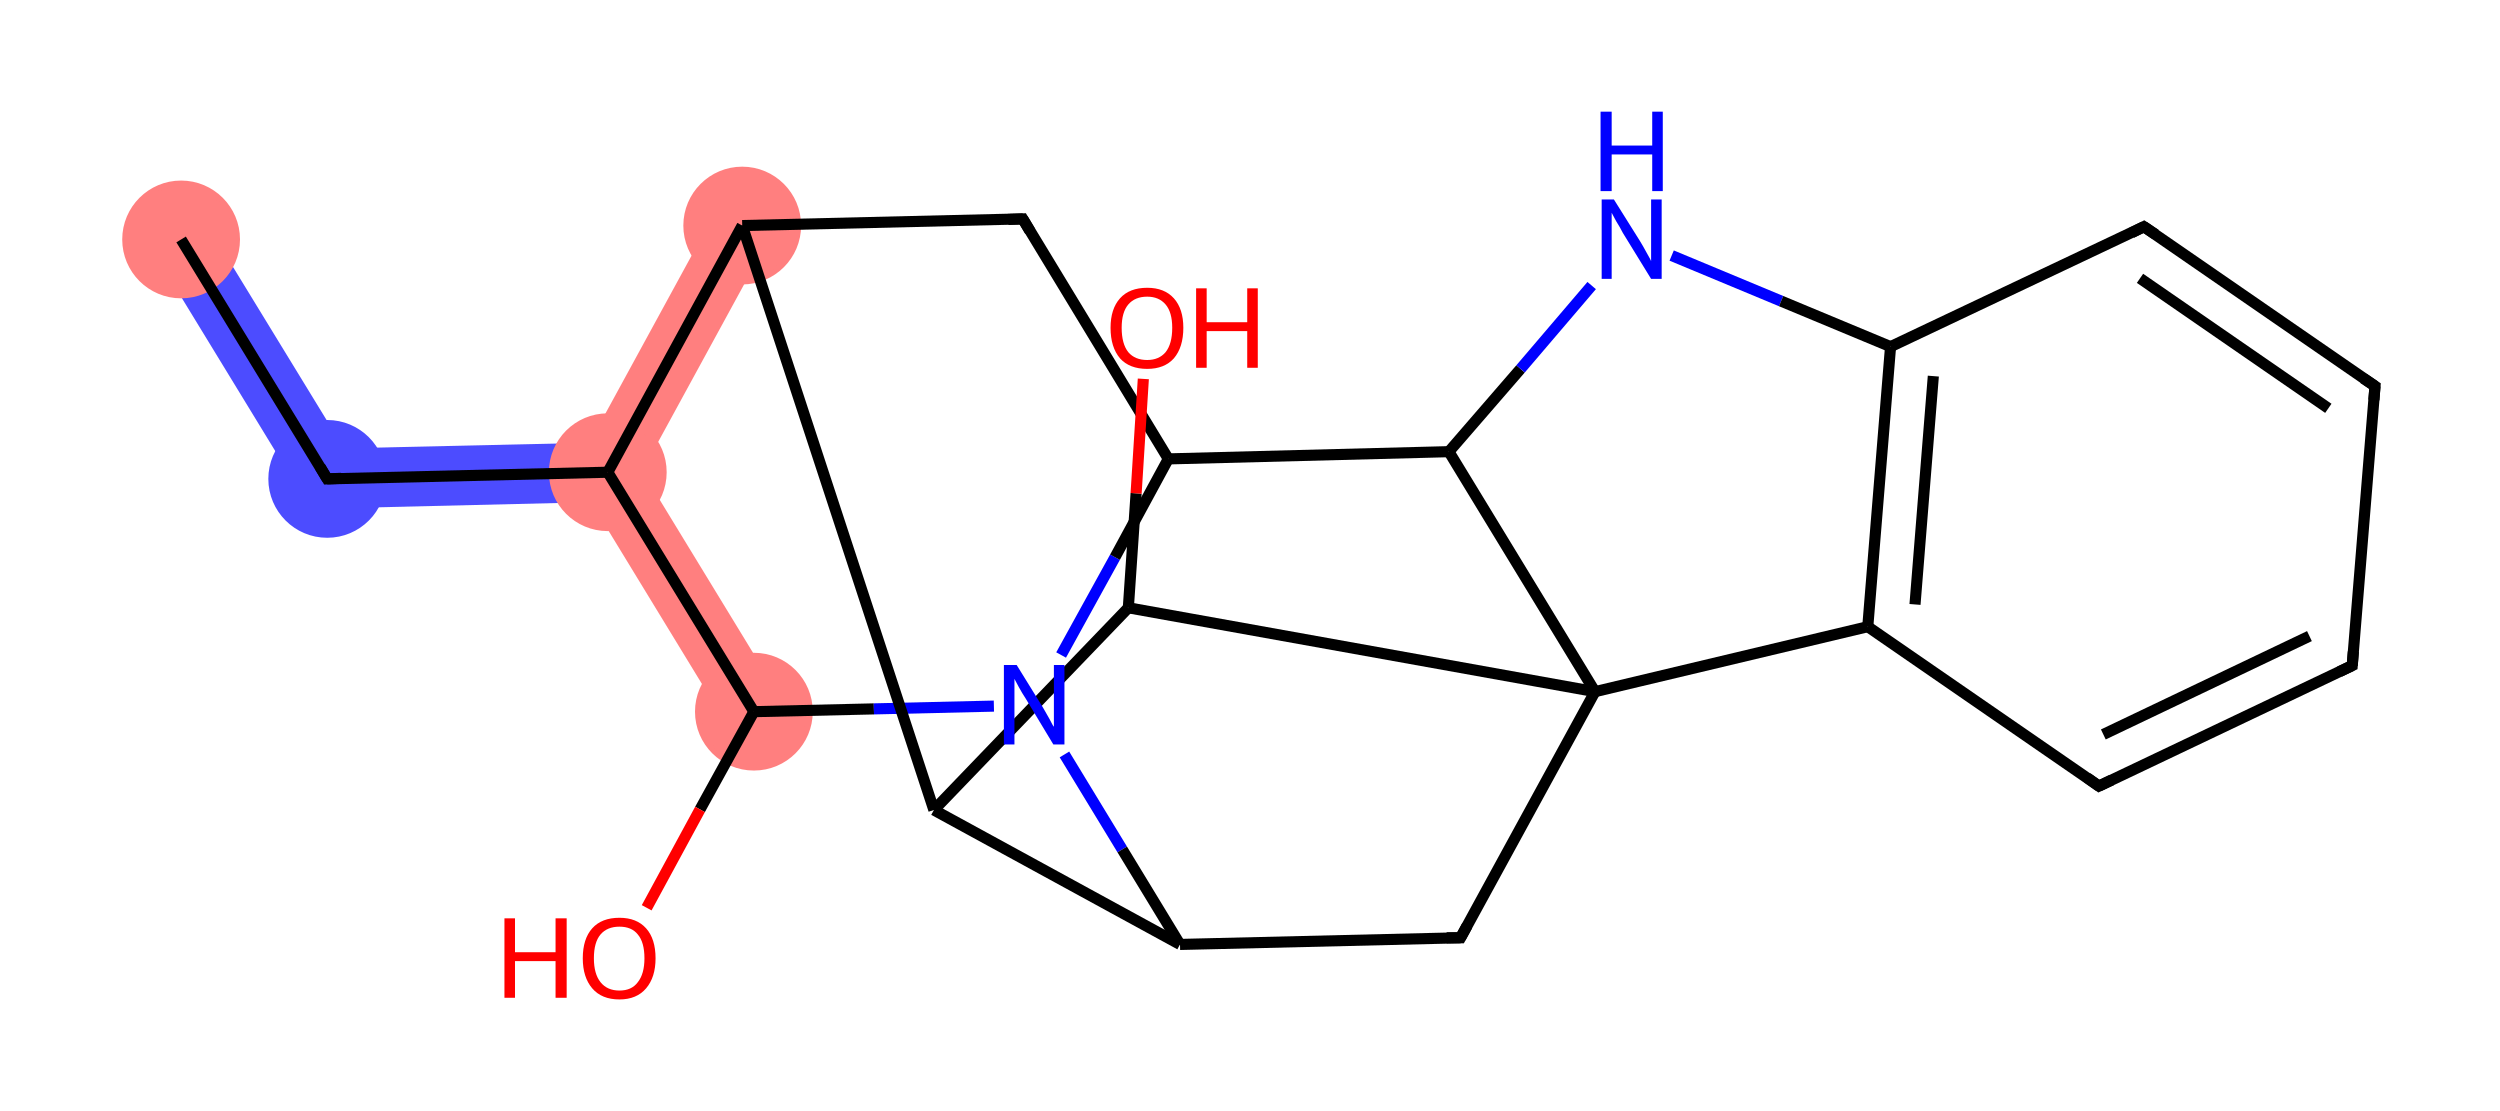 <svg xmlns="http://www.w3.org/2000/svg" xmlns:rdkit="http://www.rdkit.org/xml" xmlns:xlink="http://www.w3.org/1999/xlink" version="1.1" baseProfile="full" xml:space="preserve" width="450px" height="200px" viewBox="0 0 450 200">
<!-- END OF HEADER -->
<rect style="opacity:1.0;fill:#FFFFFF;stroke:none" width="450.0" height="200.0" x="0.0" y="0.0"> </rect>
<path class="bond-11 atom-11 atom-12" d="M 128.8,38.1 L 138.3,43.2 L 115.6,84.8 L 109.4,85.0 L 106.1,79.7 Z" style="fill:#FF7F7F;fill-rule:evenodd;fill-opacity:1;stroke:#FF7F7F;stroke-width:0.0px;stroke-linecap:butt;stroke-linejoin:miter;stroke-opacity:1;"/>
<path class="bond-12 atom-12 atom-13" d="M 115.6,84.8 L 140.3,125.3 L 131.1,130.9 L 106.4,90.4 L 109.4,85.0 Z" style="fill:#FF7F7F;fill-rule:evenodd;fill-opacity:1;stroke:#FF7F7F;stroke-width:0.0px;stroke-linecap:butt;stroke-linejoin:miter;stroke-opacity:1;"/>
<path class="bond-20 atom-12 atom-21" d="M 106.1,79.7 L 109.4,85.0 L 106.4,90.4 L 55.9,91.6 L 61.9,80.7 Z" style="fill:#4C4CFF;fill-rule:evenodd;fill-opacity:1;stroke:#4C4CFF;stroke-width:0.0px;stroke-linecap:butt;stroke-linejoin:miter;stroke-opacity:1;"/>
<path class="bond-21 atom-21 atom-22" d="M 37.2,40.3 L 61.9,80.7 L 55.9,91.6 L 28.0,45.9 Z" style="fill:#4C4CFF;fill-rule:evenodd;fill-opacity:1;stroke:#4C4CFF;stroke-width:0.0px;stroke-linecap:butt;stroke-linejoin:miter;stroke-opacity:1;"/>
<ellipse cx="133.6" cy="40.6" rx="10.1" ry="10.1" class="atom-11" style="fill:#FF7F7F;fill-rule:evenodd;stroke:#FF7F7F;stroke-width:1.0px;stroke-linecap:butt;stroke-linejoin:miter;stroke-opacity:1"/>
<ellipse cx="109.4" cy="85.0" rx="10.1" ry="10.1" class="atom-12" style="fill:#FF7F7F;fill-rule:evenodd;stroke:#FF7F7F;stroke-width:1.0px;stroke-linecap:butt;stroke-linejoin:miter;stroke-opacity:1"/>
<ellipse cx="135.7" cy="128.1" rx="10.1" ry="10.1" class="atom-13" style="fill:#FF7F7F;fill-rule:evenodd;stroke:#FF7F7F;stroke-width:1.0px;stroke-linecap:butt;stroke-linejoin:miter;stroke-opacity:1"/>
<ellipse cx="58.9" cy="86.2" rx="10.1" ry="10.1" class="atom-21" style="fill:#4C4CFF;fill-rule:evenodd;stroke:#4C4CFF;stroke-width:1.0px;stroke-linecap:butt;stroke-linejoin:miter;stroke-opacity:1"/>
<ellipse cx="32.6" cy="43.1" rx="10.1" ry="10.1" class="atom-22" style="fill:#FF7F7F;fill-rule:evenodd;stroke:#FF7F7F;stroke-width:1.0px;stroke-linecap:butt;stroke-linejoin:miter;stroke-opacity:1"/>
<path class="bond-0 atom-0 atom-1" d="M 340.3,62.4 L 336.2,112.8" style="fill:none;fill-rule:evenodd;stroke:#000000;stroke-width:2.0px;stroke-linecap:butt;stroke-linejoin:miter;stroke-opacity:1"/>
<path class="bond-0 atom-0 atom-1" d="M 348.0,67.7 L 344.7,108.8" style="fill:none;fill-rule:evenodd;stroke:#000000;stroke-width:2.0px;stroke-linecap:butt;stroke-linejoin:miter;stroke-opacity:1"/>
<path class="bond-1 atom-1 atom-2" d="M 336.2,112.8 L 377.8,141.5" style="fill:none;fill-rule:evenodd;stroke:#000000;stroke-width:2.0px;stroke-linecap:butt;stroke-linejoin:miter;stroke-opacity:1"/>
<path class="bond-2 atom-2 atom-3" d="M 377.8,141.5 L 423.4,119.8" style="fill:none;fill-rule:evenodd;stroke:#000000;stroke-width:2.0px;stroke-linecap:butt;stroke-linejoin:miter;stroke-opacity:1"/>
<path class="bond-2 atom-2 atom-3" d="M 378.6,132.2 L 415.7,114.5" style="fill:none;fill-rule:evenodd;stroke:#000000;stroke-width:2.0px;stroke-linecap:butt;stroke-linejoin:miter;stroke-opacity:1"/>
<path class="bond-3 atom-3 atom-4" d="M 423.4,119.8 L 427.5,69.5" style="fill:none;fill-rule:evenodd;stroke:#000000;stroke-width:2.0px;stroke-linecap:butt;stroke-linejoin:miter;stroke-opacity:1"/>
<path class="bond-4 atom-4 atom-5" d="M 427.5,69.5 L 385.9,40.8" style="fill:none;fill-rule:evenodd;stroke:#000000;stroke-width:2.0px;stroke-linecap:butt;stroke-linejoin:miter;stroke-opacity:1"/>
<path class="bond-4 atom-4 atom-5" d="M 419.1,73.5 L 385.2,50.1" style="fill:none;fill-rule:evenodd;stroke:#000000;stroke-width:2.0px;stroke-linecap:butt;stroke-linejoin:miter;stroke-opacity:1"/>
<path class="bond-5 atom-1 atom-6" d="M 336.2,112.8 L 287.1,124.5" style="fill:none;fill-rule:evenodd;stroke:#000000;stroke-width:2.0px;stroke-linecap:butt;stroke-linejoin:miter;stroke-opacity:1"/>
<path class="bond-6 atom-6 atom-7" d="M 287.1,124.5 L 260.8,81.3" style="fill:none;fill-rule:evenodd;stroke:#000000;stroke-width:2.0px;stroke-linecap:butt;stroke-linejoin:miter;stroke-opacity:1"/>
<path class="bond-7 atom-7 atom-8" d="M 260.8,81.3 L 273.7,66.4" style="fill:none;fill-rule:evenodd;stroke:#000000;stroke-width:2.0px;stroke-linecap:butt;stroke-linejoin:miter;stroke-opacity:1"/>
<path class="bond-7 atom-7 atom-8" d="M 273.7,66.4 L 286.5,51.4" style="fill:none;fill-rule:evenodd;stroke:#0000FF;stroke-width:2.0px;stroke-linecap:butt;stroke-linejoin:miter;stroke-opacity:1"/>
<path class="bond-8 atom-7 atom-9" d="M 260.8,81.3 L 210.3,82.6" style="fill:none;fill-rule:evenodd;stroke:#000000;stroke-width:2.0px;stroke-linecap:butt;stroke-linejoin:miter;stroke-opacity:1"/>
<path class="bond-9 atom-9 atom-10" d="M 210.3,82.6 L 184.1,39.4" style="fill:none;fill-rule:evenodd;stroke:#000000;stroke-width:2.0px;stroke-linecap:butt;stroke-linejoin:miter;stroke-opacity:1"/>
<path class="bond-10 atom-10 atom-11" d="M 184.1,39.4 L 133.6,40.6" style="fill:none;fill-rule:evenodd;stroke:#000000;stroke-width:2.0px;stroke-linecap:butt;stroke-linejoin:miter;stroke-opacity:1"/>
<path class="bond-11 atom-11 atom-12" d="M 133.6,40.6 L 109.4,85.0" style="fill:none;fill-rule:evenodd;stroke:#000000;stroke-width:2.0px;stroke-linecap:butt;stroke-linejoin:miter;stroke-opacity:1"/>
<path class="bond-12 atom-12 atom-13" d="M 109.4,85.0 L 135.7,128.1" style="fill:none;fill-rule:evenodd;stroke:#000000;stroke-width:2.0px;stroke-linecap:butt;stroke-linejoin:miter;stroke-opacity:1"/>
<path class="bond-13 atom-13 atom-14" d="M 135.7,128.1 L 157.3,127.6" style="fill:none;fill-rule:evenodd;stroke:#000000;stroke-width:2.0px;stroke-linecap:butt;stroke-linejoin:miter;stroke-opacity:1"/>
<path class="bond-13 atom-13 atom-14" d="M 157.3,127.6 L 178.9,127.1" style="fill:none;fill-rule:evenodd;stroke:#0000FF;stroke-width:2.0px;stroke-linecap:butt;stroke-linejoin:miter;stroke-opacity:1"/>
<path class="bond-14 atom-14 atom-15" d="M 191.6,135.8 L 202.0,152.9" style="fill:none;fill-rule:evenodd;stroke:#0000FF;stroke-width:2.0px;stroke-linecap:butt;stroke-linejoin:miter;stroke-opacity:1"/>
<path class="bond-14 atom-14 atom-15" d="M 202.0,152.9 L 212.4,170.0" style="fill:none;fill-rule:evenodd;stroke:#000000;stroke-width:2.0px;stroke-linecap:butt;stroke-linejoin:miter;stroke-opacity:1"/>
<path class="bond-15 atom-15 atom-16" d="M 212.4,170.0 L 168.1,145.8" style="fill:none;fill-rule:evenodd;stroke:#000000;stroke-width:2.0px;stroke-linecap:butt;stroke-linejoin:miter;stroke-opacity:1"/>
<path class="bond-16 atom-16 atom-17" d="M 168.1,145.8 L 203.1,109.4" style="fill:none;fill-rule:evenodd;stroke:#000000;stroke-width:2.0px;stroke-linecap:butt;stroke-linejoin:miter;stroke-opacity:1"/>
<path class="bond-17 atom-17 atom-18" d="M 203.1,109.4 L 204.5,88.8" style="fill:none;fill-rule:evenodd;stroke:#000000;stroke-width:2.0px;stroke-linecap:butt;stroke-linejoin:miter;stroke-opacity:1"/>
<path class="bond-17 atom-17 atom-18" d="M 204.5,88.8 L 205.8,68.2" style="fill:none;fill-rule:evenodd;stroke:#FF0000;stroke-width:2.0px;stroke-linecap:butt;stroke-linejoin:miter;stroke-opacity:1"/>
<path class="bond-18 atom-15 atom-19" d="M 212.4,170.0 L 262.9,168.8" style="fill:none;fill-rule:evenodd;stroke:#000000;stroke-width:2.0px;stroke-linecap:butt;stroke-linejoin:miter;stroke-opacity:1"/>
<path class="bond-19 atom-13 atom-20" d="M 135.7,128.1 L 126.0,145.7" style="fill:none;fill-rule:evenodd;stroke:#000000;stroke-width:2.0px;stroke-linecap:butt;stroke-linejoin:miter;stroke-opacity:1"/>
<path class="bond-19 atom-13 atom-20" d="M 126.0,145.7 L 116.4,163.4" style="fill:none;fill-rule:evenodd;stroke:#FF0000;stroke-width:2.0px;stroke-linecap:butt;stroke-linejoin:miter;stroke-opacity:1"/>
<path class="bond-20 atom-12 atom-21" d="M 109.4,85.0 L 58.9,86.2" style="fill:none;fill-rule:evenodd;stroke:#000000;stroke-width:2.0px;stroke-linecap:butt;stroke-linejoin:miter;stroke-opacity:1"/>
<path class="bond-21 atom-21 atom-22" d="M 58.9,86.2 L 32.6,43.1" style="fill:none;fill-rule:evenodd;stroke:#000000;stroke-width:2.0px;stroke-linecap:butt;stroke-linejoin:miter;stroke-opacity:1"/>
<path class="bond-22 atom-5 atom-0" d="M 385.9,40.8 L 340.3,62.4" style="fill:none;fill-rule:evenodd;stroke:#000000;stroke-width:2.0px;stroke-linecap:butt;stroke-linejoin:miter;stroke-opacity:1"/>
<path class="bond-23 atom-8 atom-0" d="M 300.9,46.0 L 320.6,54.2" style="fill:none;fill-rule:evenodd;stroke:#0000FF;stroke-width:2.0px;stroke-linecap:butt;stroke-linejoin:miter;stroke-opacity:1"/>
<path class="bond-23 atom-8 atom-0" d="M 320.6,54.2 L 340.3,62.4" style="fill:none;fill-rule:evenodd;stroke:#000000;stroke-width:2.0px;stroke-linecap:butt;stroke-linejoin:miter;stroke-opacity:1"/>
<path class="bond-24 atom-17 atom-6" d="M 203.1,109.4 L 287.1,124.5" style="fill:none;fill-rule:evenodd;stroke:#000000;stroke-width:2.0px;stroke-linecap:butt;stroke-linejoin:miter;stroke-opacity:1"/>
<path class="bond-25 atom-19 atom-6" d="M 262.9,168.8 L 287.1,124.5" style="fill:none;fill-rule:evenodd;stroke:#000000;stroke-width:2.0px;stroke-linecap:butt;stroke-linejoin:miter;stroke-opacity:1"/>
<path class="bond-26 atom-14 atom-9" d="M 191.0,117.9 L 200.7,100.3" style="fill:none;fill-rule:evenodd;stroke:#0000FF;stroke-width:2.0px;stroke-linecap:butt;stroke-linejoin:miter;stroke-opacity:1"/>
<path class="bond-26 atom-14 atom-9" d="M 200.7,100.3 L 210.3,82.6" style="fill:none;fill-rule:evenodd;stroke:#000000;stroke-width:2.0px;stroke-linecap:butt;stroke-linejoin:miter;stroke-opacity:1"/>
<path class="bond-27 atom-16 atom-11" d="M 168.1,145.8 L 133.6,40.6" style="fill:none;fill-rule:evenodd;stroke:#000000;stroke-width:2.0px;stroke-linecap:butt;stroke-linejoin:miter;stroke-opacity:1"/>
<path d="M 375.7,140.0 L 377.8,141.5 L 380.1,140.4" style="fill:none;stroke:#000000;stroke-width:2.0px;stroke-linecap:butt;stroke-linejoin:miter;stroke-opacity:1;"/>
<path d="M 421.1,120.9 L 423.4,119.8 L 423.6,117.3" style="fill:none;stroke:#000000;stroke-width:2.0px;stroke-linecap:butt;stroke-linejoin:miter;stroke-opacity:1;"/>
<path d="M 427.3,72.0 L 427.5,69.5 L 425.4,68.1" style="fill:none;stroke:#000000;stroke-width:2.0px;stroke-linecap:butt;stroke-linejoin:miter;stroke-opacity:1;"/>
<path d="M 388.0,42.2 L 385.9,40.8 L 383.7,41.9" style="fill:none;stroke:#000000;stroke-width:2.0px;stroke-linecap:butt;stroke-linejoin:miter;stroke-opacity:1;"/>
<path d="M 185.4,41.6 L 184.1,39.4 L 181.5,39.5" style="fill:none;stroke:#000000;stroke-width:2.0px;stroke-linecap:butt;stroke-linejoin:miter;stroke-opacity:1;"/>
<path d="M 260.4,168.8 L 262.9,168.8 L 264.1,166.6" style="fill:none;stroke:#000000;stroke-width:2.0px;stroke-linecap:butt;stroke-linejoin:miter;stroke-opacity:1;"/>
<path d="M 61.4,86.1 L 58.9,86.2 L 57.6,84.0" style="fill:none;stroke:#000000;stroke-width:2.0px;stroke-linecap:butt;stroke-linejoin:miter;stroke-opacity:1;"/>
<path class="atom-8" d="M 290.5 35.9 L 295.2 43.4 Q 295.7 44.2, 296.4 45.5 Q 297.2 46.9, 297.2 47.0 L 297.2 35.9 L 299.1 35.9 L 299.1 50.2 L 297.2 50.2 L 292.1 41.9 Q 291.6 40.9, 290.9 39.8 Q 290.3 38.7, 290.1 38.3 L 290.1 50.2 L 288.3 50.2 L 288.3 35.9 L 290.5 35.9 " fill="#0000FF"/>
<path class="atom-8" d="M 288.1 20.1 L 290.1 20.1 L 290.1 26.2 L 297.4 26.2 L 297.4 20.1 L 299.3 20.1 L 299.3 34.4 L 297.4 34.4 L 297.4 27.8 L 290.1 27.8 L 290.1 34.4 L 288.1 34.4 L 288.1 20.1 " fill="#0000FF"/>
<path class="atom-14" d="M 183.0 119.7 L 187.7 127.3 Q 188.1 128.0, 188.9 129.4 Q 189.6 130.8, 189.7 130.8 L 189.7 119.7 L 191.6 119.7 L 191.6 134.0 L 189.6 134.0 L 184.6 125.7 Q 184.0 124.8, 183.4 123.7 Q 182.8 122.6, 182.6 122.2 L 182.6 134.0 L 180.7 134.0 L 180.7 119.7 L 183.0 119.7 " fill="#0000FF"/>
<path class="atom-18" d="M 199.9 59.0 Q 199.9 55.6, 201.6 53.7 Q 203.3 51.8, 206.5 51.8 Q 209.6 51.8, 211.3 53.7 Q 213.0 55.6, 213.0 59.0 Q 213.0 62.5, 211.3 64.5 Q 209.6 66.4, 206.5 66.4 Q 203.3 66.4, 201.6 64.5 Q 199.9 62.5, 199.9 59.0 M 206.5 64.8 Q 208.6 64.8, 209.8 63.4 Q 211.0 61.9, 211.0 59.0 Q 211.0 56.2, 209.8 54.8 Q 208.6 53.4, 206.5 53.4 Q 204.3 53.4, 203.1 54.8 Q 201.9 56.2, 201.9 59.0 Q 201.9 61.9, 203.1 63.4 Q 204.3 64.8, 206.5 64.8 " fill="#FF0000"/>
<path class="atom-18" d="M 215.3 51.9 L 217.2 51.9 L 217.2 58.0 L 224.5 58.0 L 224.5 51.9 L 226.4 51.9 L 226.4 66.2 L 224.5 66.2 L 224.5 59.6 L 217.2 59.6 L 217.2 66.2 L 215.3 66.2 L 215.3 51.9 " fill="#FF0000"/>
<path class="atom-20" d="M 90.8 165.3 L 92.7 165.3 L 92.7 171.4 L 100.0 171.4 L 100.0 165.3 L 102.0 165.3 L 102.0 179.6 L 100.0 179.6 L 100.0 173.0 L 92.7 173.0 L 92.7 179.6 L 90.8 179.6 L 90.8 165.3 " fill="#FF0000"/>
<path class="atom-20" d="M 104.9 172.5 Q 104.9 169.0, 106.6 167.1 Q 108.3 165.2, 111.5 165.2 Q 114.6 165.2, 116.3 167.1 Q 118.0 169.0, 118.0 172.5 Q 118.0 175.9, 116.3 177.9 Q 114.6 179.9, 111.5 179.9 Q 108.3 179.9, 106.6 177.9 Q 104.9 175.9, 104.9 172.5 M 111.5 178.3 Q 113.7 178.3, 114.8 176.8 Q 116.0 175.3, 116.0 172.5 Q 116.0 169.6, 114.8 168.2 Q 113.7 166.8, 111.5 166.8 Q 109.3 166.8, 108.1 168.2 Q 106.9 169.6, 106.9 172.5 Q 106.9 175.3, 108.1 176.8 Q 109.3 178.3, 111.5 178.3 " fill="#FF0000"/>
</svg>